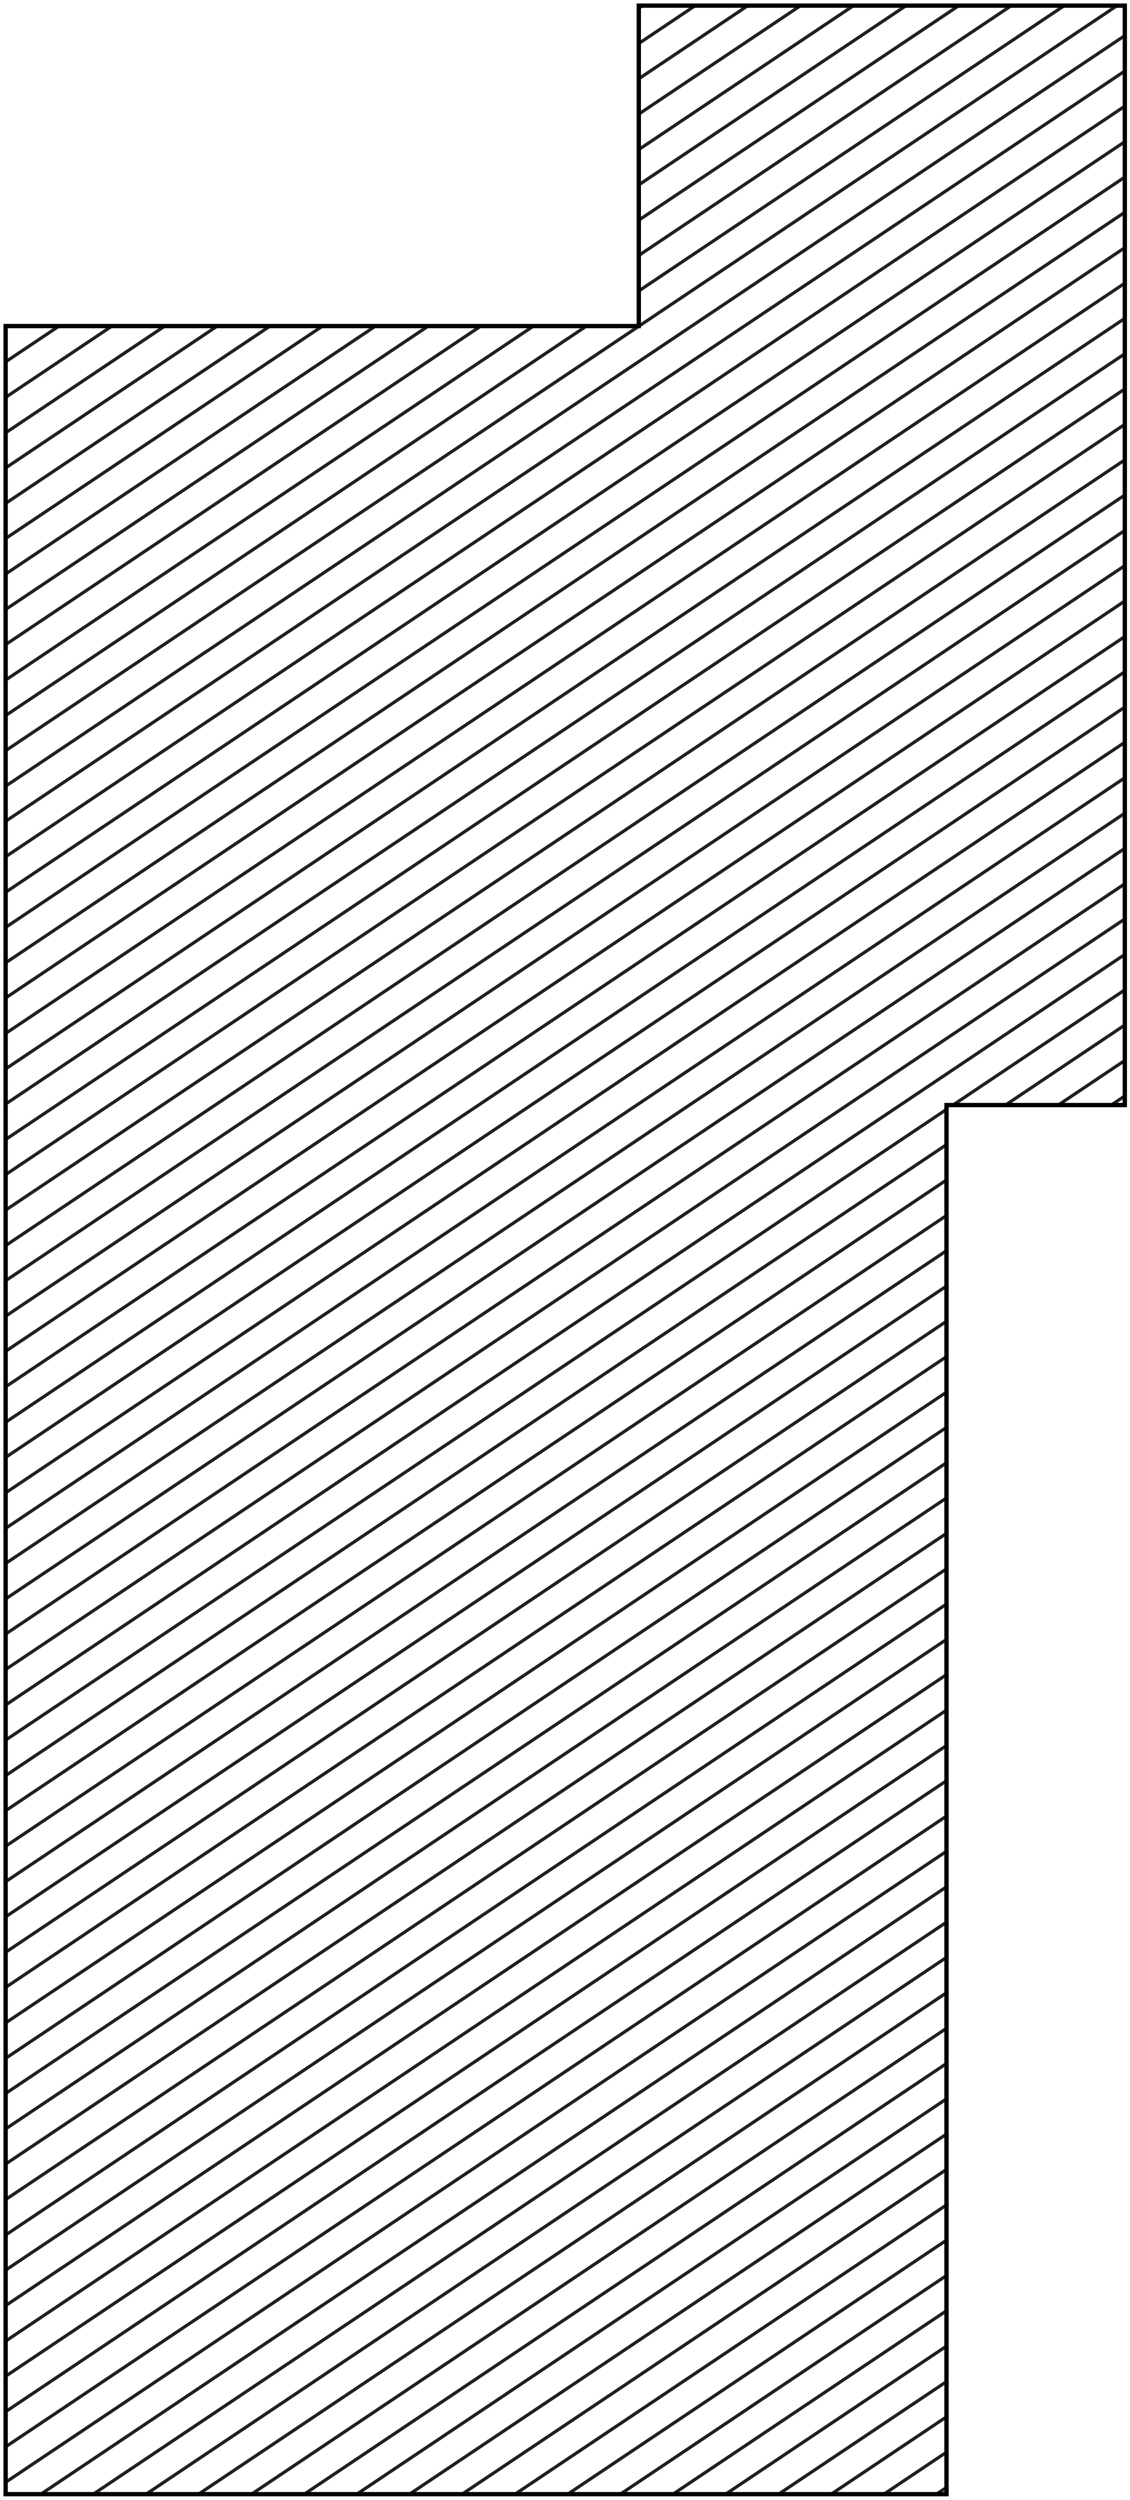 <?xml version="1.0" encoding="utf-8"?>
<!-- Generator: Adobe Illustrator 26.0.1, SVG Export Plug-In . SVG Version: 6.00 Build 0)  -->
<svg version="1.1" id="Layer_1" xmlns="http://www.w3.org/2000/svg" xmlns:xlink="http://www.w3.org/1999/xlink" x="0px" y="0px"
	 viewBox="0 0 261.1 577.3" style="enable-background:new 0 0 261.1 577.3;" xml:space="preserve">
<style type="text/css">
	.st0{clip-path:url(#SVGID_00000057125776035413270010000012514067634643557048_);}
	.st1{fill:none;stroke:#231F20;stroke-width:0.75;stroke-linecap:round;stroke-linejoin:round;}
</style>
<g id="Layer_2_00000178911315783525824580000002976261976569856447_">
	<g id="Layer_1-2">
		<g>
			<defs>
				<polygon id="SVGID_1_" points="259.9,255.2 259.9,1.3 147.6,1.3 147.6,75.3 1.3,75.3 1.3,576 218.7,576 218.7,255.2 				"/>
			</defs>
			<clipPath id="SVGID_00000181801854624629710550000016213494007907627699_">
				<use xlink:href="#SVGID_1_"  style="overflow:visible;"/>
			</clipPath>
			<g style="clip-path:url(#SVGID_00000181801854624629710550000016213494007907627699_);">
				<line class="st1" x1="-40.4" y1="-214.9" x2="340.8" y2="-470.3"/>
				<line class="st1" x1="-40.4" y1="-206.7" x2="340.8" y2="-462.2"/>
				<line class="st1" x1="-40.4" y1="-198.6" x2="340.8" y2="-454"/>
				<line class="st1" x1="-40.4" y1="-190.4" x2="340.8" y2="-445.9"/>
				<line class="st1" x1="-40.4" y1="-182.3" x2="340.8" y2="-437.7"/>
				<line class="st1" x1="-40.4" y1="-174.1" x2="340.8" y2="-429.5"/>
				<line class="st1" x1="-40.4" y1="-165.9" x2="340.8" y2="-421.4"/>
				<line class="st1" x1="-40.4" y1="-157.8" x2="340.8" y2="-413.2"/>
				<line class="st1" x1="-40.4" y1="-149.6" x2="340.8" y2="-405.1"/>
				<line class="st1" x1="-40.4" y1="-141.4" x2="340.8" y2="-396.9"/>
				<line class="st1" x1="-40.4" y1="-133.3" x2="340.8" y2="-388.7"/>
				<line class="st1" x1="-40.4" y1="-125.1" x2="340.8" y2="-380.6"/>
				<line class="st1" x1="-40.4" y1="-117" x2="340.8" y2="-372.4"/>
				<line class="st1" x1="-40.4" y1="-108.8" x2="340.8" y2="-364.2"/>
				<line class="st1" x1="-40.4" y1="-100.6" x2="340.8" y2="-356.1"/>
				<line class="st1" x1="-40.4" y1="-92.5" x2="340.8" y2="-347.9"/>
				<line class="st1" x1="-40.4" y1="-84.3" x2="340.8" y2="-339.8"/>
				<line class="st1" x1="-40.4" y1="-76.2" x2="340.8" y2="-331.6"/>
				<line class="st1" x1="-40.4" y1="-68" x2="340.8" y2="-323.4"/>
				<line class="st1" x1="-40.4" y1="-59.8" x2="340.8" y2="-315.3"/>
				<line class="st1" x1="-40.4" y1="-51.7" x2="340.8" y2="-307.1"/>
				<line class="st1" x1="-40.4" y1="-43.5" x2="340.8" y2="-299"/>
				<line class="st1" x1="-40.4" y1="-35.4" x2="340.8" y2="-290.8"/>
				<line class="st1" x1="-40.4" y1="-27.2" x2="340.8" y2="-282.6"/>
				<line class="st1" x1="-40.4" y1="-19" x2="340.8" y2="-274.5"/>
				<line class="st1" x1="-40.4" y1="-10.9" x2="340.8" y2="-266.3"/>
				<line class="st1" x1="-40.4" y1="-2.7" x2="340.8" y2="-258.2"/>
				<line class="st1" x1="-40.4" y1="5.4" x2="340.8" y2="-250"/>
				<line class="st1" x1="-40.4" y1="13.6" x2="340.8" y2="-241.8"/>
				<line class="st1" x1="-40.4" y1="21.8" x2="340.8" y2="-233.7"/>
				<line class="st1" x1="-40.4" y1="29.9" x2="340.8" y2="-225.5"/>
				<line class="st1" x1="-40.4" y1="38.1" x2="340.8" y2="-217.4"/>
				<line class="st1" x1="-40.4" y1="46.3" x2="340.8" y2="-209.2"/>
				<line class="st1" x1="-40.4" y1="54.4" x2="340.8" y2="-201"/>
				<line class="st1" x1="-40.4" y1="62.6" x2="340.8" y2="-192.9"/>
				<line class="st1" x1="-40.4" y1="70.7" x2="340.8" y2="-184.7"/>
				<line class="st1" x1="-40.4" y1="78.9" x2="340.8" y2="-176.5"/>
				<line class="st1" x1="-40.4" y1="87.1" x2="340.8" y2="-168.4"/>
				<line class="st1" x1="-40.4" y1="95.2" x2="340.8" y2="-160.2"/>
				<line class="st1" x1="-40.4" y1="103.4" x2="340.8" y2="-152.1"/>
				<line class="st1" x1="-40.4" y1="111.5" x2="340.8" y2="-143.9"/>
				<line class="st1" x1="-40.4" y1="119.7" x2="340.8" y2="-135.7"/>
				<line class="st1" x1="-40.4" y1="127.9" x2="340.8" y2="-127.6"/>
				<line class="st1" x1="-40.4" y1="136" x2="340.8" y2="-119.4"/>
				<line class="st1" x1="-40.4" y1="144.2" x2="340.8" y2="-111.3"/>
				<line class="st1" x1="-40.4" y1="152.3" x2="340.8" y2="-103.1"/>
				<line class="st1" x1="-40.4" y1="160.5" x2="340.8" y2="-94.9"/>
				<line class="st1" x1="-40.4" y1="168.7" x2="340.8" y2="-86.8"/>
				<line class="st1" x1="-40.4" y1="176.8" x2="340.8" y2="-78.6"/>
				<line class="st1" x1="-40.4" y1="185" x2="340.8" y2="-70.5"/>
				<line class="st1" x1="-40.4" y1="193.2" x2="340.8" y2="-62.3"/>
				<line class="st1" x1="-40.4" y1="201.3" x2="340.8" y2="-54.1"/>
				<line class="st1" x1="-40.4" y1="209.5" x2="340.8" y2="-46"/>
				<line class="st1" x1="-40.4" y1="217.6" x2="340.8" y2="-37.8"/>
				<line class="st1" x1="-40.4" y1="225.8" x2="340.8" y2="-29.7"/>
				<line class="st1" x1="-40.4" y1="234" x2="340.8" y2="-21.5"/>
				<line class="st1" x1="-40.4" y1="242.1" x2="340.8" y2="-13.3"/>
				<line class="st1" x1="-40.4" y1="250.3" x2="340.8" y2="-5.2"/>
				<line class="st1" x1="-40.4" y1="258.4" x2="340.8" y2="3"/>
				<line class="st1" x1="-40.4" y1="266.6" x2="340.8" y2="11.2"/>
				<line class="st1" x1="-40.4" y1="274.8" x2="340.8" y2="19.3"/>
				<line class="st1" x1="-40.4" y1="282.9" x2="340.8" y2="27.5"/>
				<line class="st1" x1="-40.4" y1="291.1" x2="340.8" y2="35.6"/>
				<line class="st1" x1="-40.4" y1="299.2" x2="340.8" y2="43.8"/>
				<line class="st1" x1="-40.4" y1="307.4" x2="340.8" y2="52"/>
				<line class="st1" x1="-40.4" y1="315.6" x2="340.8" y2="60.1"/>
				<line class="st1" x1="-40.4" y1="323.7" x2="340.8" y2="68.3"/>
				<line class="st1" x1="-40.4" y1="331.9" x2="340.8" y2="76.4"/>
				<line class="st1" x1="-40.4" y1="340" x2="340.8" y2="84.6"/>
				<line class="st1" x1="-40.4" y1="348.2" x2="340.8" y2="92.8"/>
				<line class="st1" x1="-40.4" y1="356.4" x2="340.8" y2="100.9"/>
				<line class="st1" x1="-40.4" y1="364.5" x2="340.8" y2="109.1"/>
				<line class="st1" x1="-40.4" y1="372.7" x2="340.8" y2="117.2"/>
				<line class="st1" x1="-40.4" y1="380.9" x2="340.8" y2="125.4"/>
				<line class="st1" x1="-40.4" y1="389" x2="340.8" y2="133.6"/>
				<line class="st1" x1="-40.4" y1="397.2" x2="340.8" y2="141.7"/>
				<line class="st1" x1="-40.4" y1="405.3" x2="340.8" y2="149.9"/>
				<line class="st1" x1="-40.4" y1="413.5" x2="340.8" y2="158"/>
				<line class="st1" x1="-40.4" y1="421.7" x2="340.8" y2="166.2"/>
				<line class="st1" x1="-40.4" y1="429.8" x2="340.8" y2="174.4"/>
				<line class="st1" x1="-40.4" y1="438" x2="340.8" y2="182.5"/>
				<line class="st1" x1="-40.4" y1="446.1" x2="340.8" y2="190.7"/>
				<line class="st1" x1="-40.4" y1="454.3" x2="340.8" y2="198.9"/>
				<line class="st1" x1="-40.4" y1="462.5" x2="340.8" y2="207"/>
				<line class="st1" x1="-40.4" y1="470.6" x2="340.8" y2="215.2"/>
				<line class="st1" x1="-40.4" y1="478.8" x2="340.8" y2="223.3"/>
				<line class="st1" x1="-40.4" y1="486.9" x2="340.8" y2="231.5"/>
				<line class="st1" x1="-40.4" y1="495.1" x2="340.8" y2="239.7"/>
				<line class="st1" x1="-40.4" y1="503.3" x2="340.8" y2="247.8"/>
				<line class="st1" x1="-40.4" y1="511.4" x2="340.8" y2="256"/>
				<line class="st1" x1="-40.4" y1="519.6" x2="340.8" y2="264.1"/>
				<line class="st1" x1="-40.4" y1="527.7" x2="340.8" y2="272.3"/>
				<line class="st1" x1="-40.4" y1="535.9" x2="340.8" y2="280.5"/>
				<line class="st1" x1="-40.4" y1="544.1" x2="340.8" y2="288.6"/>
				<line class="st1" x1="-40.4" y1="552.2" x2="340.8" y2="296.8"/>
				<line class="st1" x1="-40.4" y1="560.4" x2="340.8" y2="304.9"/>
				<line class="st1" x1="-40.4" y1="568.6" x2="340.8" y2="313.1"/>
				<line class="st1" x1="-40.4" y1="576.7" x2="340.8" y2="321.3"/>
				<line class="st1" x1="-40.4" y1="584.9" x2="340.8" y2="329.4"/>
				<line class="st1" x1="-40.4" y1="593" x2="340.8" y2="337.6"/>
				<line class="st1" x1="-40.4" y1="601.2" x2="340.8" y2="345.7"/>
				<line class="st1" x1="-40.4" y1="609.4" x2="340.8" y2="353.9"/>
				<line class="st1" x1="-40.4" y1="617.5" x2="340.8" y2="362.1"/>
				<line class="st1" x1="-40.4" y1="625.7" x2="340.8" y2="370.2"/>
				<line class="st1" x1="-40.4" y1="633.8" x2="340.8" y2="378.4"/>
				<line class="st1" x1="-40.4" y1="642" x2="340.8" y2="386.6"/>
				<line class="st1" x1="-40.4" y1="650.2" x2="340.8" y2="394.7"/>
				<line class="st1" x1="-40.4" y1="658.3" x2="340.8" y2="402.9"/>
				<line class="st1" x1="-40.4" y1="666.5" x2="340.8" y2="411"/>
				<line class="st1" x1="-40.4" y1="674.6" x2="340.8" y2="419.2"/>
				<line class="st1" x1="-40.4" y1="682.8" x2="340.8" y2="427.4"/>
				<line class="st1" x1="-40.4" y1="691" x2="340.8" y2="435.5"/>
				<line class="st1" x1="-40.4" y1="699.1" x2="340.8" y2="443.7"/>
				<line class="st1" x1="-40.4" y1="707.3" x2="340.8" y2="451.8"/>
				<line class="st1" x1="-40.4" y1="715.4" x2="340.8" y2="460"/>
				<line class="st1" x1="-40.4" y1="723.6" x2="340.8" y2="468.2"/>
				<line class="st1" x1="-40.4" y1="731.8" x2="340.8" y2="476.3"/>
				<line class="st1" x1="-40.4" y1="739.9" x2="340.8" y2="484.5"/>
				<line class="st1" x1="-40.4" y1="748.1" x2="340.8" y2="492.6"/>
				<line class="st1" x1="-40.4" y1="756.3" x2="340.8" y2="500.8"/>
				<line class="st1" x1="-40.4" y1="764.4" x2="340.8" y2="509"/>
				<line class="st1" x1="-40.4" y1="772.6" x2="340.8" y2="517.1"/>
			</g>
			<use xlink:href="#SVGID_1_"  style="overflow:visible;fill:none;stroke:#000000;stroke-miterlimit:10;"/>
		</g>
	</g>
</g>
</svg>
